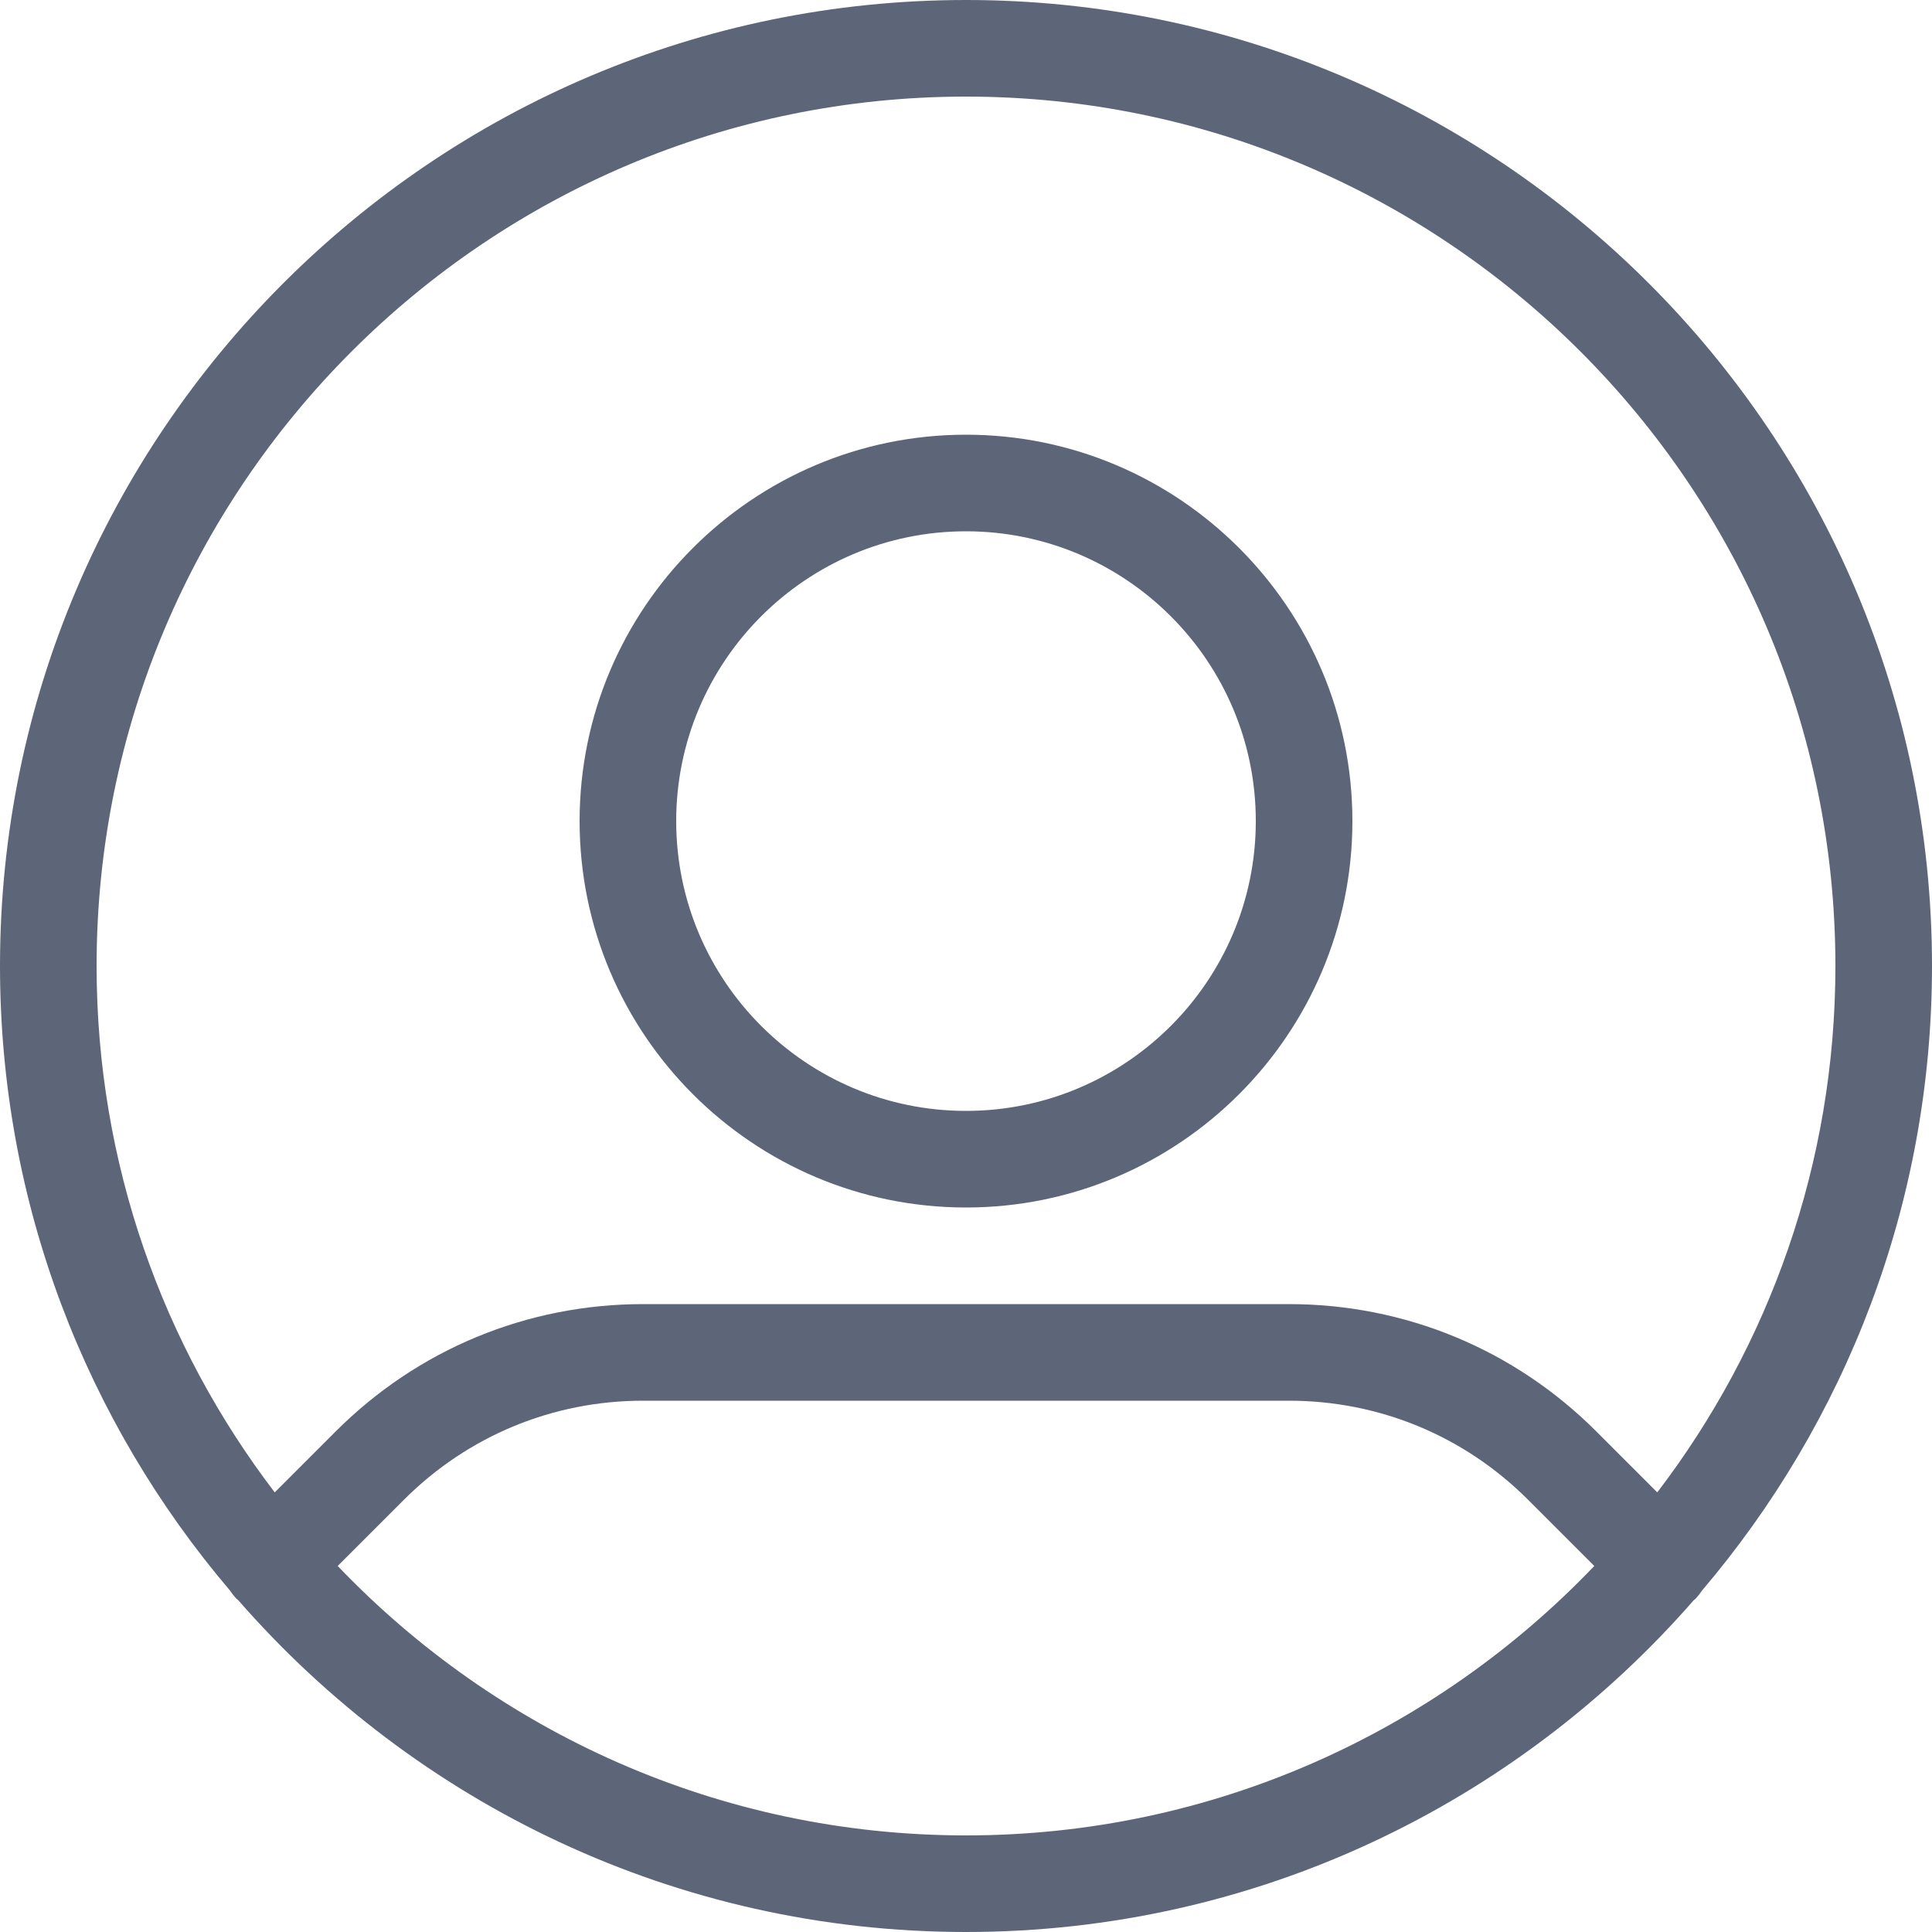 <svg width="20" height="20" viewBox="0 0 20 20" fill="none" xmlns="http://www.w3.org/2000/svg">
<path d="M10 0C4.486 0 0 4.486 0 10C0 12.465 0.898 14.723 2.383 16.468C2.402 16.497 2.424 16.525 2.449 16.551C2.455 16.556 2.461 16.56 2.467 16.566C4.302 18.668 6.997 20 10 20C13.003 20 15.698 18.668 17.533 16.566C17.539 16.56 17.546 16.556 17.551 16.551C17.576 16.525 17.598 16.497 17.617 16.468C19.102 14.723 20 12.465 20 10C20 4.486 15.514 0 10 0H10ZM10 19C7.444 19 5.136 17.927 3.496 16.211L4.181 15.526C4.843 14.864 5.722 14.5 6.658 14.5H13.342C14.278 14.5 15.157 14.864 15.819 15.526L16.504 16.211C14.864 17.927 12.556 19 10 19H10ZM17.156 15.449L16.526 14.819C15.675 13.968 14.545 13.5 13.342 13.5H6.658C5.455 13.5 4.325 13.968 3.474 14.819L2.844 15.449C1.688 13.935 1 12.047 1 10C1 5.038 5.037 1 10 1C14.962 1 19 5.037 19 10C19 12.047 18.312 13.935 17.156 15.449H17.156ZM10 4.5C7.794 4.5 6 6.294 6 8.5C6 10.706 7.794 12.5 10 12.5C12.205 12.5 14 10.706 14 8.5C14 6.294 12.205 4.5 10 4.5ZM10 11.5C8.346 11.5 7 10.154 7 8.5C7 6.846 8.346 5.5 10 5.5C11.654 5.5 13 6.846 13 8.5C13 10.154 11.654 11.5 10 11.5Z" fill="#5D6679"/>
</svg>
